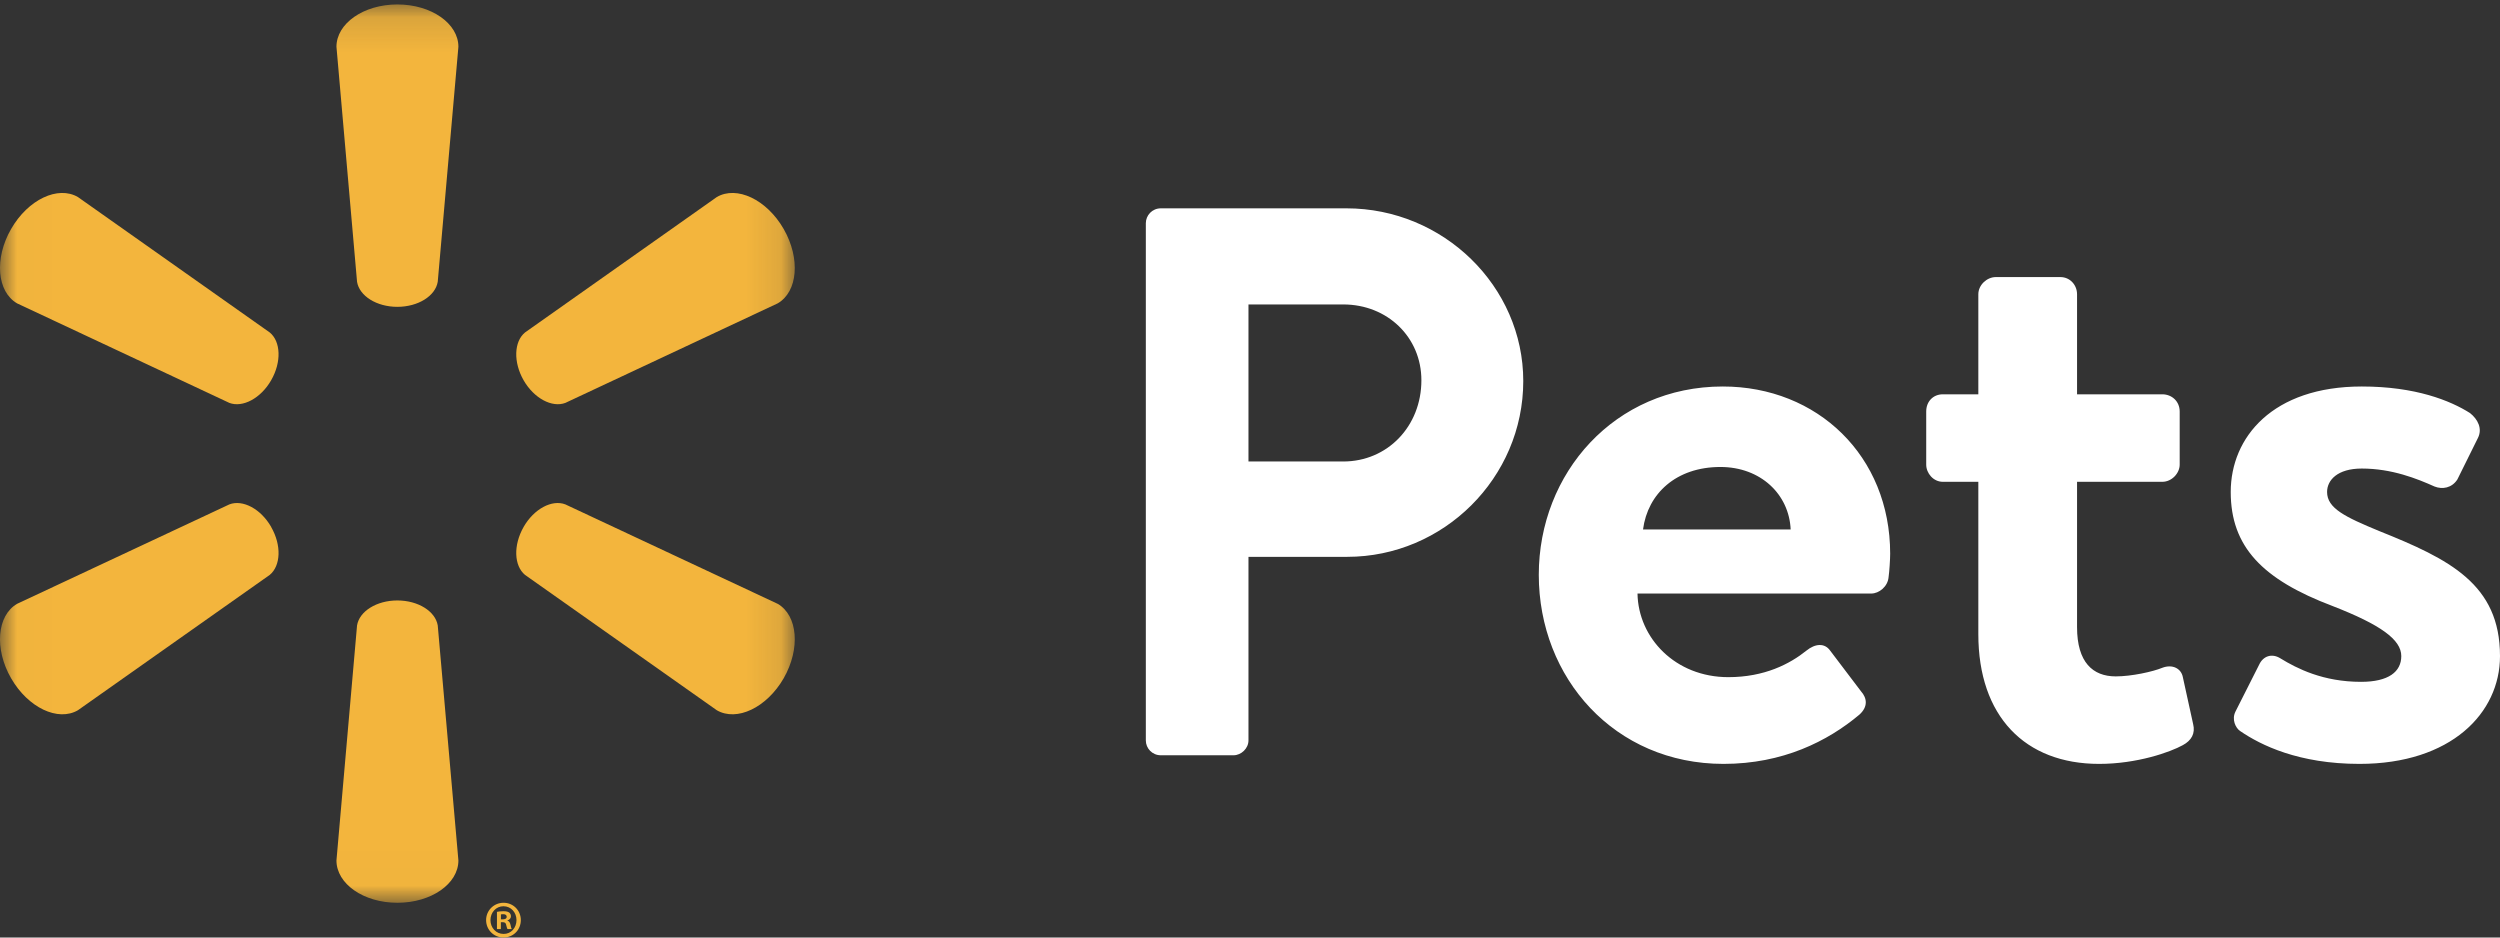 <?xml version="1.0" encoding="UTF-8"?>
<svg width="72px" height="27px" viewBox="0 0 72 27" version="1.1" xmlns="http://www.w3.org/2000/svg" xmlns:xlink="http://www.w3.org/1999/xlink">
    <rect x="0" y="0" width="72" height="27" fill="#333333" stroke="none"/>
    <!-- Generator: Sketch 53.2 (72643) - https://sketchapp.com -->
    <title>logo</title>
    <desc>Created with Sketch.</desc>
    <defs>
        <polygon id="path-1" points="0.013 0.128 22.89 0.128 22.89 25.987 0.013 25.987"></polygon>
    </defs>
    <g id="Symbols" stroke="none" stroke-width="1" fill="none" fill-rule="evenodd">
        <g id="mobile-Nav" transform="translate(-120, -16)">
            <g id="logo" transform="translate(120, 16)">
                <g id="Group-8">
                    <mask id="mask-2" fill="white">
                        <use xlink:href="#path-1"></use>
                    </mask>
                    <g id="Clip-2"></g>
                    <path d="M11.442,8.837 C12.044,8.837 12.54,8.523 12.607,8.115 L13.202,1.347 C13.202,0.678 12.423,0.128 11.444,0.128 C10.467,0.128 9.69,0.678 9.69,1.347 L10.283,8.115 C10.349,8.523 10.845,8.837 11.444,8.837 L11.442,8.837" id="Fill-1" fill="#F3B53D" mask="url(#mask-2)"></path>
                    <path d="M7.809,10.952 C8.111,10.428 8.088,9.838 7.77,9.576 L2.244,5.675 C1.671,5.34 0.809,5.743 0.319,6.596 C-0.171,7.449 -0.084,8.401 0.49,8.736 L6.607,11.604 C6.99,11.747 7.511,11.473 7.811,10.949 L7.809,10.952" id="Fill-3" fill="#F3B53D" mask="url(#mask-2)"></path>
                    <path d="M15.078,10.949 C15.379,11.473 15.898,11.747 16.281,11.604 L22.399,8.736 C22.976,8.401 23.058,7.449 22.571,6.596 C22.08,5.743 21.217,5.34 20.644,5.675 L15.119,9.576 C14.803,9.838 14.78,10.428 15.08,10.952 L15.078,10.949" id="Fill-4" fill="#F3B53D" mask="url(#mask-2)"></path>
                    <path d="M11.442,17.293 C12.044,17.293 12.54,17.606 12.607,18.013 L13.202,24.781 C13.202,25.452 12.423,26 11.444,26 C10.467,26 9.69,25.452 9.69,24.781 L10.283,18.013 C10.349,17.606 10.845,17.293 11.444,17.293 L11.442,17.293" id="Fill-5" fill="#F3B53D" mask="url(#mask-2)"></path>
                    <path d="M15.078,15.179 C15.379,14.653 15.898,14.38 16.281,14.526 L22.399,17.391 C22.976,17.727 23.058,18.68 22.571,19.533 C22.08,20.384 21.217,20.789 20.644,20.455 L15.119,16.556 C14.803,16.291 14.78,15.702 15.08,15.177 L15.078,15.179" id="Fill-6" fill="#F3B53D" mask="url(#mask-2)"></path>
                    <path d="M7.809,15.177 C8.111,15.702 8.088,16.291 7.77,16.556 L2.244,20.455 C1.671,20.789 0.809,20.384 0.319,19.533 C-0.171,18.68 -0.084,17.727 0.49,17.391 L6.607,14.526 C6.99,14.38 7.511,14.653 7.812,15.179 L7.809,15.177" id="Fill-7" fill="#F3B53D" mask="url(#mask-2)"></path>
                </g>
                <path d="M14.427,26.477 L14.481,26.477 C14.543,26.477 14.593,26.456 14.593,26.404 C14.593,26.359 14.561,26.328 14.489,26.328 C14.46,26.328 14.439,26.331 14.427,26.334 L14.427,26.477 Z M14.425,26.757 L14.312,26.757 L14.312,26.261 C14.356,26.252 14.419,26.243 14.498,26.243 C14.59,26.243 14.632,26.258 14.667,26.283 C14.694,26.304 14.715,26.343 14.715,26.389 C14.715,26.447 14.674,26.489 14.614,26.508 L14.614,26.514 C14.662,26.529 14.688,26.568 14.703,26.635 C14.718,26.711 14.727,26.742 14.739,26.757 L14.617,26.757 C14.602,26.739 14.593,26.696 14.578,26.638 C14.57,26.584 14.54,26.559 14.478,26.559 L14.425,26.559 L14.425,26.757 Z M14.498,26.1 C14.285,26.1 14.125,26.28 14.125,26.498 C14.125,26.72 14.285,26.897 14.504,26.897 C14.718,26.9 14.875,26.72 14.875,26.498 C14.875,26.28 14.718,26.1 14.501,26.1 L14.498,26.1 Z M14.504,26 C14.783,26 15,26.222 15,26.498 C15,26.781 14.783,27 14.501,27 C14.223,27 14,26.781 14,26.498 C14,26.222 14.223,26 14.501,26 L14.504,26 L14.504,26 Z" id="Fill-9" fill="#F3B53D"></path>
                <path d="M33,21.325 L33,6.428 C33,6.203 33.182,6 33.432,6 L38.776,6 C41.573,6 43.87,8.25 43.87,10.973 C43.87,13.764 41.573,16.037 38.799,16.037 L35.956,16.037 L35.956,21.325 C35.956,21.55 35.752,21.752 35.524,21.752 L33.432,21.752 C33.182,21.752 33,21.55 33,21.325 Z M35.956,13.291 L38.685,13.291 C39.959,13.291 40.936,12.278 40.936,10.951 C40.936,9.713 39.959,8.768 38.685,8.768 L35.956,8.768 L35.956,13.291 Z M44.317,16.554 C44.317,13.629 46.5,11.131 49.616,11.131 C52.345,11.131 54.437,13.134 54.437,15.947 C54.437,16.104 54.414,16.464 54.391,16.622 C54.369,16.892 54.118,17.094 53.891,17.094 L47.16,17.094 C47.183,18.377 48.251,19.502 49.775,19.502 C50.821,19.502 51.549,19.12 52.026,18.737 C52.276,18.534 52.549,18.512 52.708,18.737 L53.595,19.907 C53.777,20.11 53.8,20.357 53.55,20.582 C52.64,21.347 51.344,22 49.638,22 C46.5,22 44.317,19.525 44.317,16.554 Z M47.319,15.249 L51.571,15.249 C51.526,14.236 50.707,13.449 49.548,13.449 C48.274,13.449 47.455,14.214 47.319,15.249 Z M56.976,13.876 L55.953,13.876 C55.68,13.876 55.475,13.629 55.475,13.381 L55.475,11.851 C55.475,11.558 55.68,11.356 55.953,11.356 L56.976,11.356 L56.976,8.475 C56.976,8.205 57.226,7.98 57.476,7.98 L59.341,7.98 C59.614,7.98 59.819,8.205 59.819,8.475 L59.819,11.356 L62.275,11.356 C62.548,11.356 62.775,11.558 62.775,11.851 L62.775,13.381 C62.775,13.629 62.548,13.876 62.275,13.876 L59.819,13.876 L59.819,18.062 C59.819,19.075 60.273,19.48 60.933,19.48 C61.388,19.48 62.002,19.345 62.275,19.232 C62.57,19.12 62.82,19.255 62.866,19.502 L63.162,20.852 C63.23,21.122 63.116,21.325 62.866,21.46 C62.502,21.662 61.547,22 60.455,22 C58.318,22 56.976,20.627 56.976,18.264 L56.976,13.876 Z M67.952,22 C66.201,22 65.11,21.46 64.518,21.055 C64.382,20.965 64.268,20.717 64.382,20.492 L65.064,19.142 C65.178,18.895 65.428,18.805 65.678,18.962 C66.156,19.255 66.906,19.637 67.998,19.637 C68.794,19.637 69.157,19.345 69.157,18.895 C69.157,18.422 68.566,17.994 67.179,17.454 C65.155,16.689 64.245,15.744 64.245,14.169 C64.245,12.594 65.451,11.131 68.02,11.131 C69.567,11.131 70.567,11.536 71.136,11.896 C71.363,12.076 71.5,12.346 71.363,12.616 L70.772,13.809 C70.613,14.056 70.34,14.101 70.113,14.011 C69.612,13.786 68.885,13.494 68.02,13.494 C67.315,13.494 67.02,13.831 67.02,14.169 C67.02,14.641 67.543,14.889 68.521,15.294 C70.545,16.104 72,16.824 72,18.895 C72,20.537 70.59,22 67.952,22 Z" id="Pets" fill="#FFFFFF" fill-rule="nonzero"></path>
            </g>
        </g>
    </g>
</svg>